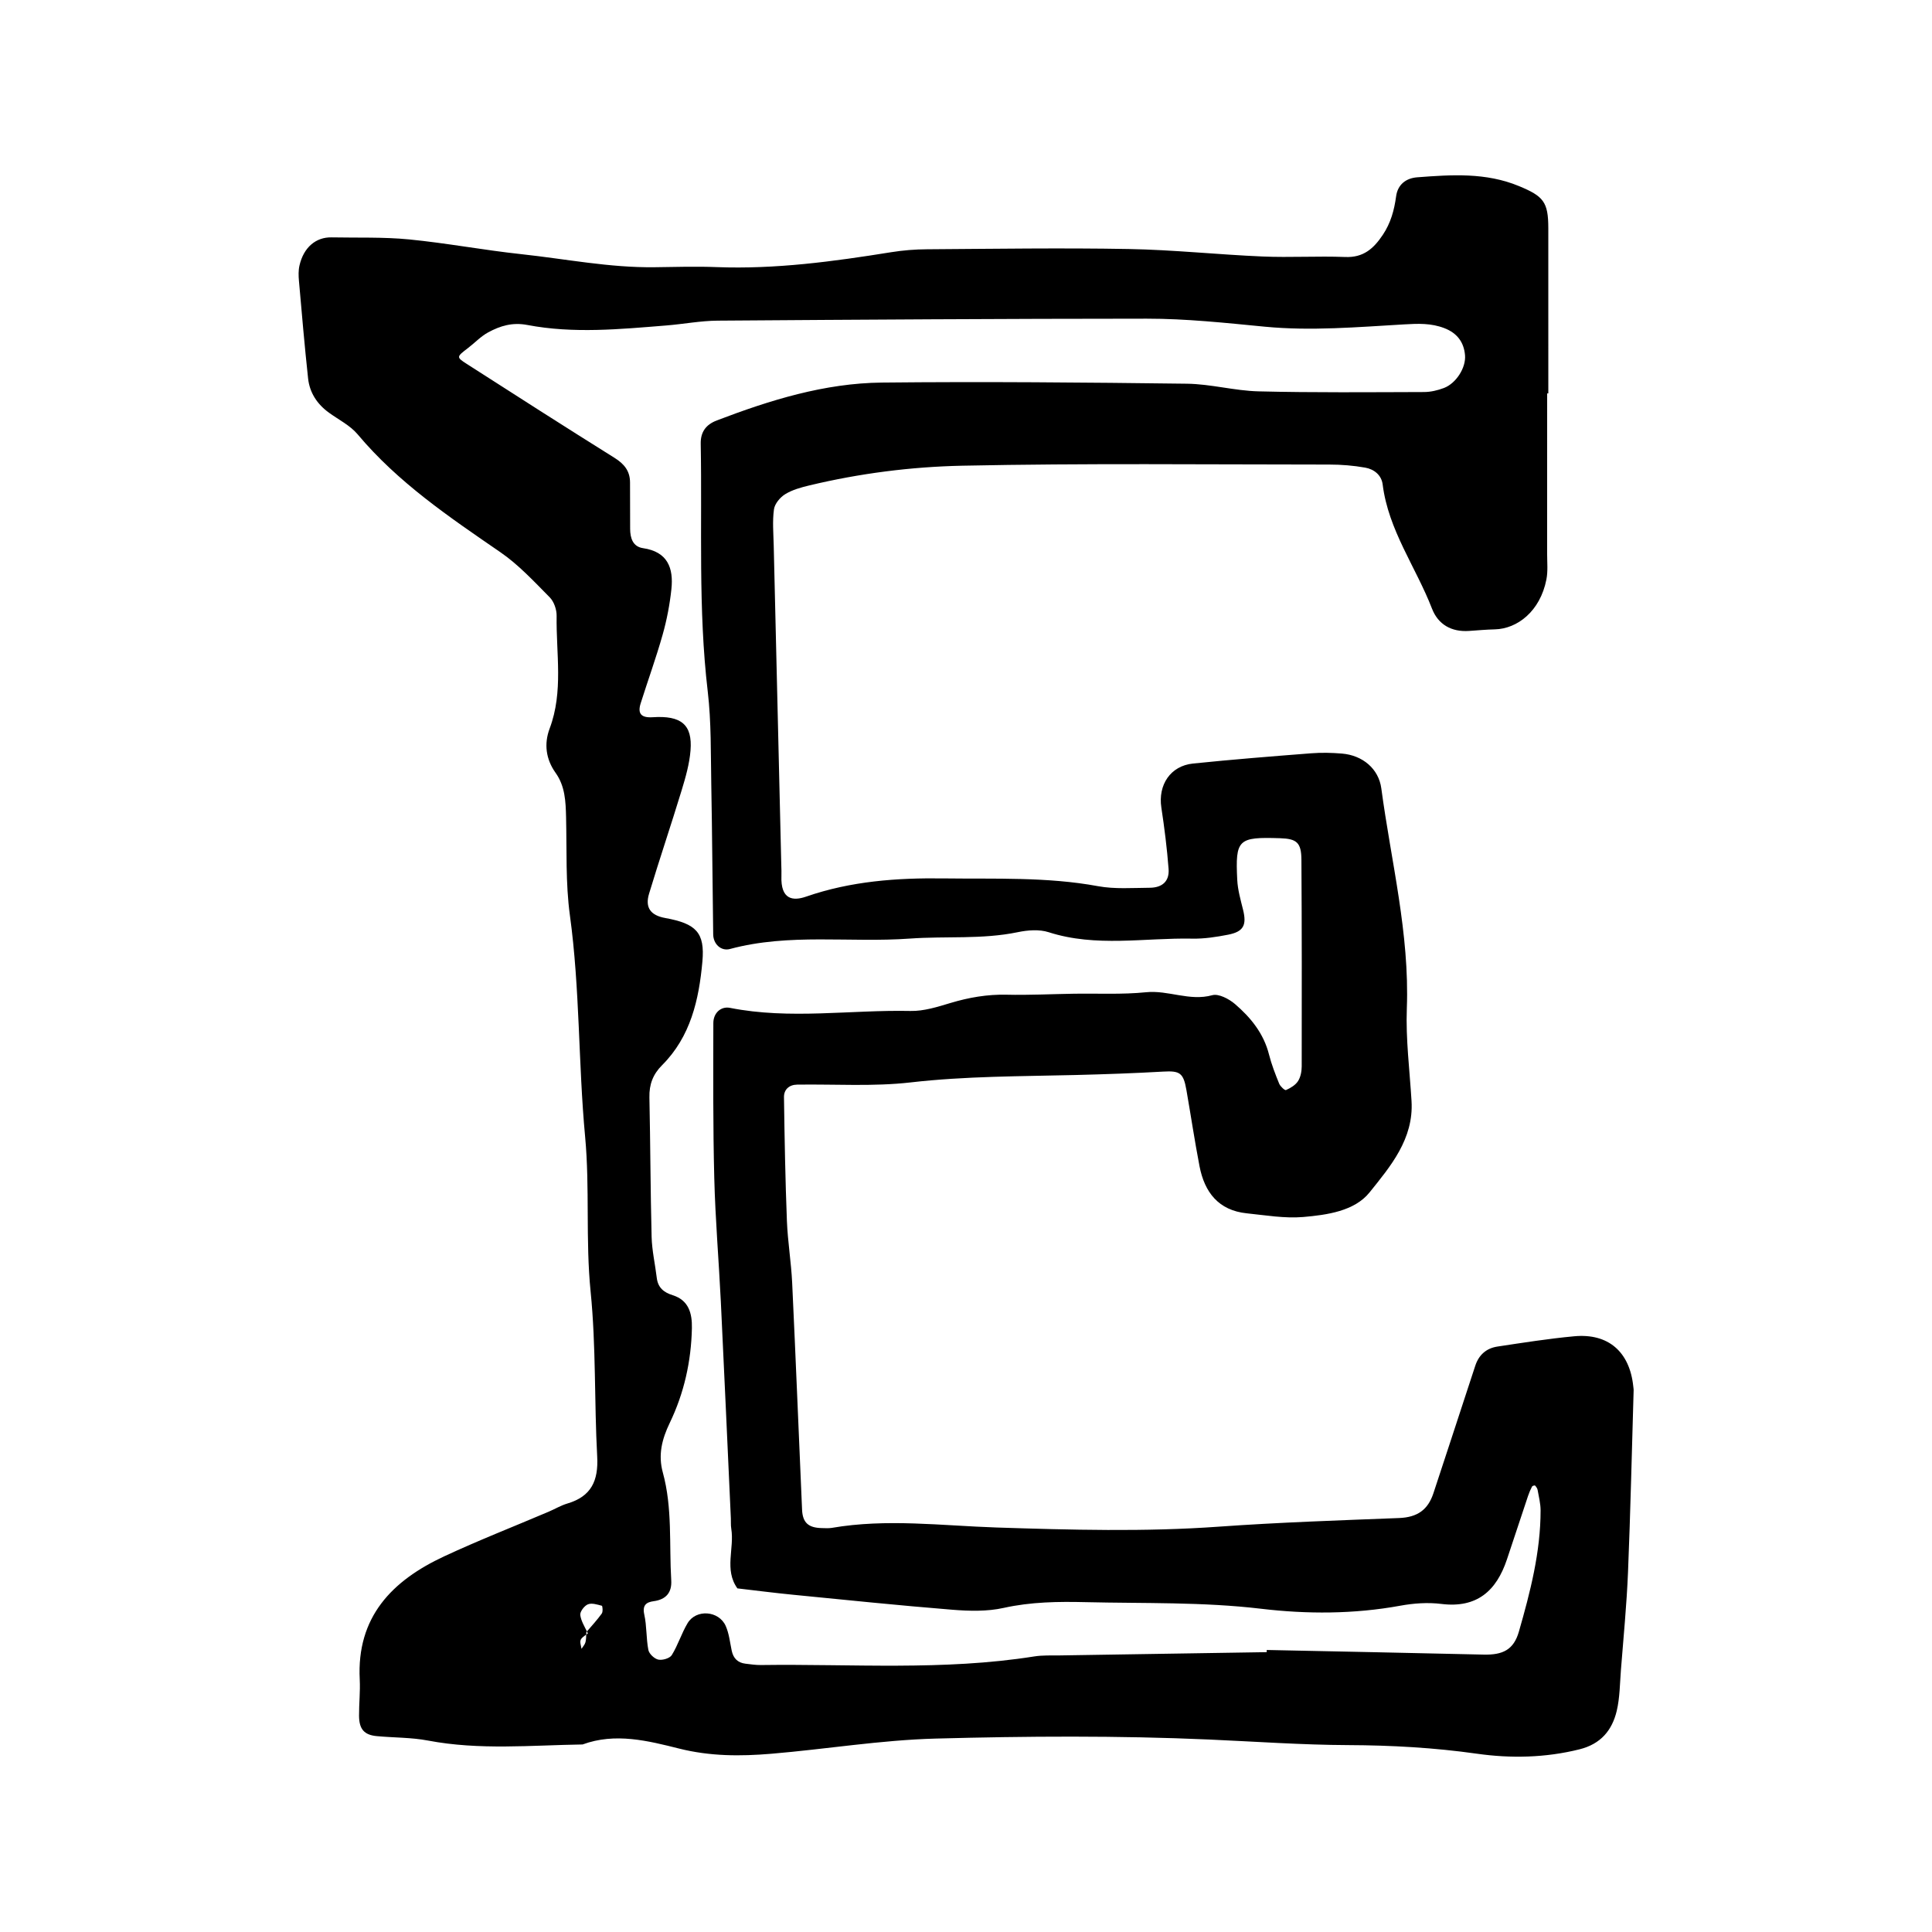 <?xml version="1.0" encoding="utf-8"?>
<!-- Generator: Adobe Illustrator 16.0.0, SVG Export Plug-In . SVG Version: 6.00 Build 0)  -->
<!DOCTYPE svg PUBLIC "-//W3C//DTD SVG 1.1//EN" "http://www.w3.org/Graphics/SVG/1.1/DTD/svg11.dtd">
<svg version="1.1" id="Layer_1" xmlns="http://www.w3.org/2000/svg" xmlns:xlink="http://www.w3.org/1999/xlink" x="0px" y="0px"
	 width="120px" height="120px" viewBox="0 0 120 120" style="enable-background:new 0 0 120 120;" xml:space="preserve">
<g id="etsy">
	<g>
		<path style="fill-rule:evenodd;clip-rule:evenodd;" d="M101.445,86.104c-0.225-2.142-1.553-3.305-3.674-3.105
			c-1.594,0.148-3.181,0.4-4.766,0.639c-0.686,0.104-1.154,0.518-1.373,1.191c-0.165,0.508-0.333,1.016-0.5,1.523
			c-0.699,2.131-1.394,4.264-2.099,6.393c-0.339,1.023-0.981,1.498-2.138,1.543c-3.736,0.146-7.47,0.27-11.206,0.537
			c-4.577,0.328-9.2,0.2-13.796,0.051c-3.414-0.113-6.816-0.564-10.227,0.023c-0.209,0.035-0.428,0.016-0.641,0.012
			c-0.82-0.02-1.172-0.34-1.207-1.145c-0.206-4.699-0.393-9.396-0.615-14.094c-0.061-1.278-0.275-2.549-0.326-3.827
			c-0.1-2.565-0.146-5.132-0.182-7.698c-0.007-0.473,0.319-0.771,0.816-0.779c2.352-0.035,4.725,0.129,7.049-0.137
			c3.414-0.393,6.827-0.375,10.244-0.46c1.816-0.046,3.632-0.108,5.444-0.212c1.03-0.057,1.256,0.07,1.442,1.141
			c0.275,1.576,0.512,3.162,0.814,4.734c0.312,1.621,1.182,2.748,2.937,2.928c1.165,0.119,2.349,0.326,3.501,0.229
			c1.486-0.129,3.187-0.365,4.121-1.525c1.302-1.621,2.752-3.324,2.61-5.678c-0.115-1.918-0.364-3.844-0.292-5.756
			c0.174-4.646-0.977-9.12-1.585-13.663c-0.163-1.22-1.163-2.054-2.437-2.162c-0.637-0.054-1.285-0.068-1.923-0.018
			c-2.447,0.19-4.895,0.385-7.335,0.636c-1.406,0.145-2.182,1.328-1.967,2.738c0.193,1.264,0.352,2.534,0.449,3.807
			c0.057,0.76-0.382,1.167-1.178,1.171c-1.068,0.006-2.164,0.093-3.203-0.098c-3.185-0.587-6.395-0.44-9.598-0.483
			c-2.898-0.039-5.762,0.17-8.536,1.132c-0.794,0.275-1.59,0.217-1.532-1.294c0.008-0.213-0.002-0.428-0.008-0.642
			c-0.156-6.628-0.316-13.255-0.471-19.882c-0.018-0.749-0.086-1.508,0.016-2.241c0.049-0.347,0.383-0.746,0.699-0.939
			c0.443-0.272,0.98-0.419,1.496-0.543c3.123-0.749,6.321-1.158,9.506-1.225c7.595-0.158,15.195-0.073,22.794-0.071
			c0.743,0,1.497,0.061,2.228,0.191c0.546,0.097,1.01,0.458,1.084,1.047c0.354,2.837,2.066,5.132,3.064,7.711
			c0.381,0.986,1.211,1.46,2.303,1.385c0.533-0.037,1.066-0.085,1.602-0.098c1.39-0.033,2.814-1.118,3.201-3.099
			c0.101-0.518,0.045-1.067,0.045-1.603c0.004-3.317,0.002-6.635,0.002-9.953h0.072c0-3.423,0.002-6.848-0.001-10.272
			c-0.001-1.625-0.306-1.977-1.819-2.604c-2.061-0.854-4.188-0.71-6.322-0.547c-0.711,0.055-1.215,0.46-1.312,1.181
			c-0.117,0.861-0.332,1.654-0.827,2.394c-0.571,0.855-1.205,1.42-2.331,1.375c-1.71-0.067-3.426,0.042-5.135-0.031
			c-2.773-0.117-5.543-0.416-8.316-0.465c-4.172-0.076-8.347-0.011-12.52,0.016c-0.746,0.004-1.499,0.064-2.234,0.182
			c-3.591,0.578-7.184,1.065-10.838,0.926c-1.281-0.05-2.568-0.01-3.852,0.007c-2.791,0.037-5.525-0.514-8.284-0.811
			c-2.331-0.25-4.642-0.689-6.975-0.917c-1.593-0.155-3.206-0.094-4.812-0.126c-0.959-0.019-1.729,0.608-1.99,1.747
			c-0.07,0.306-0.062,0.641-0.033,0.957c0.178,2.021,0.35,4.042,0.568,6.057c0.096,0.888,0.564,1.598,1.295,2.128
			c0.604,0.438,1.315,0.788,1.781,1.343c2.508,2.993,5.69,5.139,8.865,7.322c1.131,0.777,2.09,1.817,3.064,2.8
			c0.268,0.269,0.438,0.766,0.432,1.155c-0.037,2.337,0.43,4.702-0.434,6.999c-0.355,0.945-0.238,1.899,0.369,2.75
			c0.594,0.832,0.629,1.788,0.652,2.762c0.05,2.031-0.036,4.087,0.238,6.091c0.626,4.565,0.518,9.17,0.945,13.747
			c0.297,3.188,0.021,6.434,0.341,9.619c0.343,3.42,0.224,6.836,0.409,10.248c0.082,1.51-0.371,2.48-1.854,2.918
			c-0.406,0.121-0.78,0.348-1.174,0.514c-2.161,0.92-4.351,1.775-6.479,2.768c-3.229,1.504-5.443,3.758-5.242,7.651
			c0.038,0.745-0.047,1.497-0.043,2.245c0.004,0.834,0.316,1.195,1.096,1.269c1.062,0.101,2.146,0.077,3.189,0.276
			c3.192,0.607,6.396,0.291,9.6,0.242c2.029-0.748,4.07-0.227,5.998,0.256c1.929,0.484,3.809,0.481,5.719,0.322
			c3.402-0.285,6.792-0.85,10.197-0.943c5.666-0.152,11.348-0.191,17.008,0.059c2.878,0.127,5.755,0.334,8.641,0.346
			c2.674,0.011,5.328,0.158,7.99,0.535c2.094,0.297,4.252,0.256,6.367-0.273c1.32-0.33,2.023-1.176,2.312-2.386
			c0.195-0.823,0.194-1.694,0.261-2.546c0.158-2.021,0.357-4.043,0.44-6.068c0.153-3.742,0.236-7.486,0.347-11.229
			C101.476,86.317,101.457,86.211,101.445,86.104z M37.378,100.22c-0.282,0.39-0.609,0.747-0.923,1.113
			c0.02,0.04,0.041,0.08,0.059,0.121c-0.031,0.026-0.067,0.05-0.101,0.074c-0.006,0.161-0.01,0.324-0.05,0.478
			c-0.038,0.146-0.16,0.271-0.245,0.406c-0.023-0.188-0.115-0.408-0.05-0.557c0.059-0.135,0.208-0.229,0.345-0.327
			c0.002-0.052,0.003-0.104,0.007-0.155c0.011-0.014,0.023-0.026,0.035-0.04c-0.164-0.336-0.366-0.666-0.413-1.019
			c-0.027-0.207,0.247-0.572,0.47-0.664c0.241-0.102,0.585,0.012,0.87,0.086C37.425,99.746,37.459,100.107,37.378,100.22z
			 M94.34,101.346c-0.323,1.125-0.998,1.453-2.191,1.424c-4.489-0.105-8.979-0.193-13.469-0.287c0,0.045-0.002,0.09-0.002,0.135
			c-4.281,0.066-8.562,0.133-12.842,0.203c-0.535,0.008-1.078-0.02-1.603,0.064c-5.638,0.895-11.315,0.455-16.979,0.533
			c-0.318,0.004-0.64-0.047-0.957-0.084c-0.479-0.059-0.749-0.336-0.849-0.807c-0.109-0.517-0.162-1.062-0.373-1.537
			c-0.428-0.958-1.843-1.057-2.37-0.168c-0.375,0.629-0.593,1.354-0.978,1.977c-0.124,0.202-0.576,0.336-0.836,0.283
			c-0.244-0.051-0.572-0.357-0.619-0.598c-0.142-0.723-0.095-1.484-0.254-2.2c-0.132-0.587,0.129-0.771,0.582-0.831
			c0.773-0.104,1.136-0.542,1.092-1.291c-0.134-2.236,0.082-4.502-0.523-6.703c-0.299-1.088-0.06-2.064,0.432-3.084
			c0.889-1.844,1.332-3.828,1.374-5.885c0.019-0.91-0.194-1.729-1.188-2.041c-0.562-0.176-0.922-0.472-0.994-1.08
			c-0.102-0.848-0.297-1.692-0.32-2.541c-0.073-2.889-0.076-5.779-0.137-8.668c-0.018-0.801,0.217-1.43,0.791-2.004
			c1.768-1.768,2.287-4.062,2.5-6.431c0.162-1.798-0.383-2.357-2.303-2.705c-0.912-0.165-1.273-0.641-1.008-1.516
			c0.648-2.146,1.369-4.271,2.022-6.416c0.247-0.81,0.486-1.645,0.552-2.482c0.127-1.602-0.58-2.174-2.349-2.058
			c-0.71,0.047-0.952-0.216-0.748-0.863c0.45-1.426,0.962-2.835,1.367-4.272c0.26-0.919,0.44-1.871,0.542-2.82
			c0.139-1.309-0.23-2.323-1.762-2.546c-0.631-0.092-0.798-0.621-0.801-1.197c-0.004-0.963-0.004-1.927-0.007-2.89
			c-0.002-0.711-0.366-1.149-0.966-1.524c-3.08-1.926-6.14-3.884-9.197-5.847c-0.633-0.406-0.609-0.432,0.088-0.963
			c0.426-0.323,0.801-0.73,1.262-0.981c0.748-0.404,1.5-0.639,2.439-0.46c2.861,0.546,5.751,0.262,8.629,0.03
			c1.063-0.085,2.123-0.291,3.186-0.299c8.884-0.064,17.768-0.12,26.65-0.123c2.455-0.002,4.898,0.262,7.347,0.499
			c2.853,0.275,5.765,0.023,8.644-0.144c0.877-0.052,1.678-0.082,2.498,0.234c0.789,0.303,1.213,0.867,1.283,1.678
			c0.068,0.778-0.553,1.75-1.308,2.038c-0.391,0.149-0.825,0.251-1.241,0.252c-3.424,0.01-6.849,0.042-10.271-0.042
			c-1.487-0.036-2.968-0.456-4.455-0.475c-6.312-0.079-12.627-0.137-18.939-0.071c-3.562,0.036-6.944,1.087-10.253,2.35
			c-0.686,0.262-1.018,0.721-1.005,1.453c0.095,5.131-0.167,10.268,0.437,15.39c0.224,1.907,0.182,3.848,0.219,5.774
			c0.058,3.103,0.074,6.208,0.119,9.312c0.009,0.595,0.485,1.053,1.045,0.902c3.678-0.992,7.446-0.378,11.164-0.646
			c2.234-0.161,4.49,0.063,6.715-0.399c0.615-0.128,1.33-0.184,1.912,0.003c2.949,0.948,5.951,0.34,8.928,0.399
			c0.738,0.015,1.491-0.103,2.221-0.245c0.959-0.188,1.16-0.597,0.928-1.541c-0.151-0.614-0.332-1.236-0.363-1.862
			c-0.124-2.522,0.049-2.672,2.656-2.589c1.039,0.033,1.323,0.267,1.33,1.338c0.027,4.282,0.025,8.562,0.018,12.844
			c-0.002,0.309-0.07,0.662-0.233,0.911c-0.161,0.247-0.466,0.425-0.745,0.55c-0.072,0.031-0.352-0.227-0.421-0.396
			c-0.241-0.592-0.475-1.193-0.632-1.812c-0.33-1.308-1.137-2.299-2.117-3.139c-0.371-0.316-1.012-0.654-1.408-0.545
			c-1.412,0.389-2.725-0.326-4.113-0.184c-1.484,0.15-2.994,0.068-4.492,0.092c-1.391,0.021-2.783,0.094-4.174,0.061
			c-1.194-0.026-2.331,0.17-3.469,0.511c-0.812,0.245-1.667,0.517-2.496,0.499c-3.737-0.079-7.486,0.545-11.212-0.193
			c-0.558-0.11-1.032,0.314-1.033,0.945c-0.005,3.209-0.024,6.42,0.058,9.627c0.065,2.562,0.283,5.121,0.408,7.682
			c0.217,4.483,0.416,8.967,0.622,13.451c0.01,0.214-0.01,0.432,0.025,0.641c0.206,1.23-0.452,2.548,0.381,3.711
			c1.153,0.134,2.306,0.283,3.462,0.396c3.293,0.324,6.584,0.665,9.881,0.93c1.059,0.086,2.17,0.115,3.195-0.113
			c1.699-0.377,3.402-0.398,5.108-0.357c3.628,0.086,7.251-0.021,10.886,0.41c2.841,0.338,5.764,0.336,8.636-0.189
			c0.833-0.153,1.719-0.216,2.556-0.111c2.211,0.273,3.42-0.809,4.074-2.766c0.438-1.315,0.871-2.632,1.312-3.945
			c0.067-0.199,0.151-0.395,0.247-0.58c0.023-0.045,0.167-0.084,0.187-0.062c0.069,0.075,0.142,0.174,0.159,0.271
			c0.074,0.422,0.184,0.846,0.185,1.268C95.69,96.396,95.048,98.883,94.34,101.346z"/>
	</g>
</g>
</svg>
